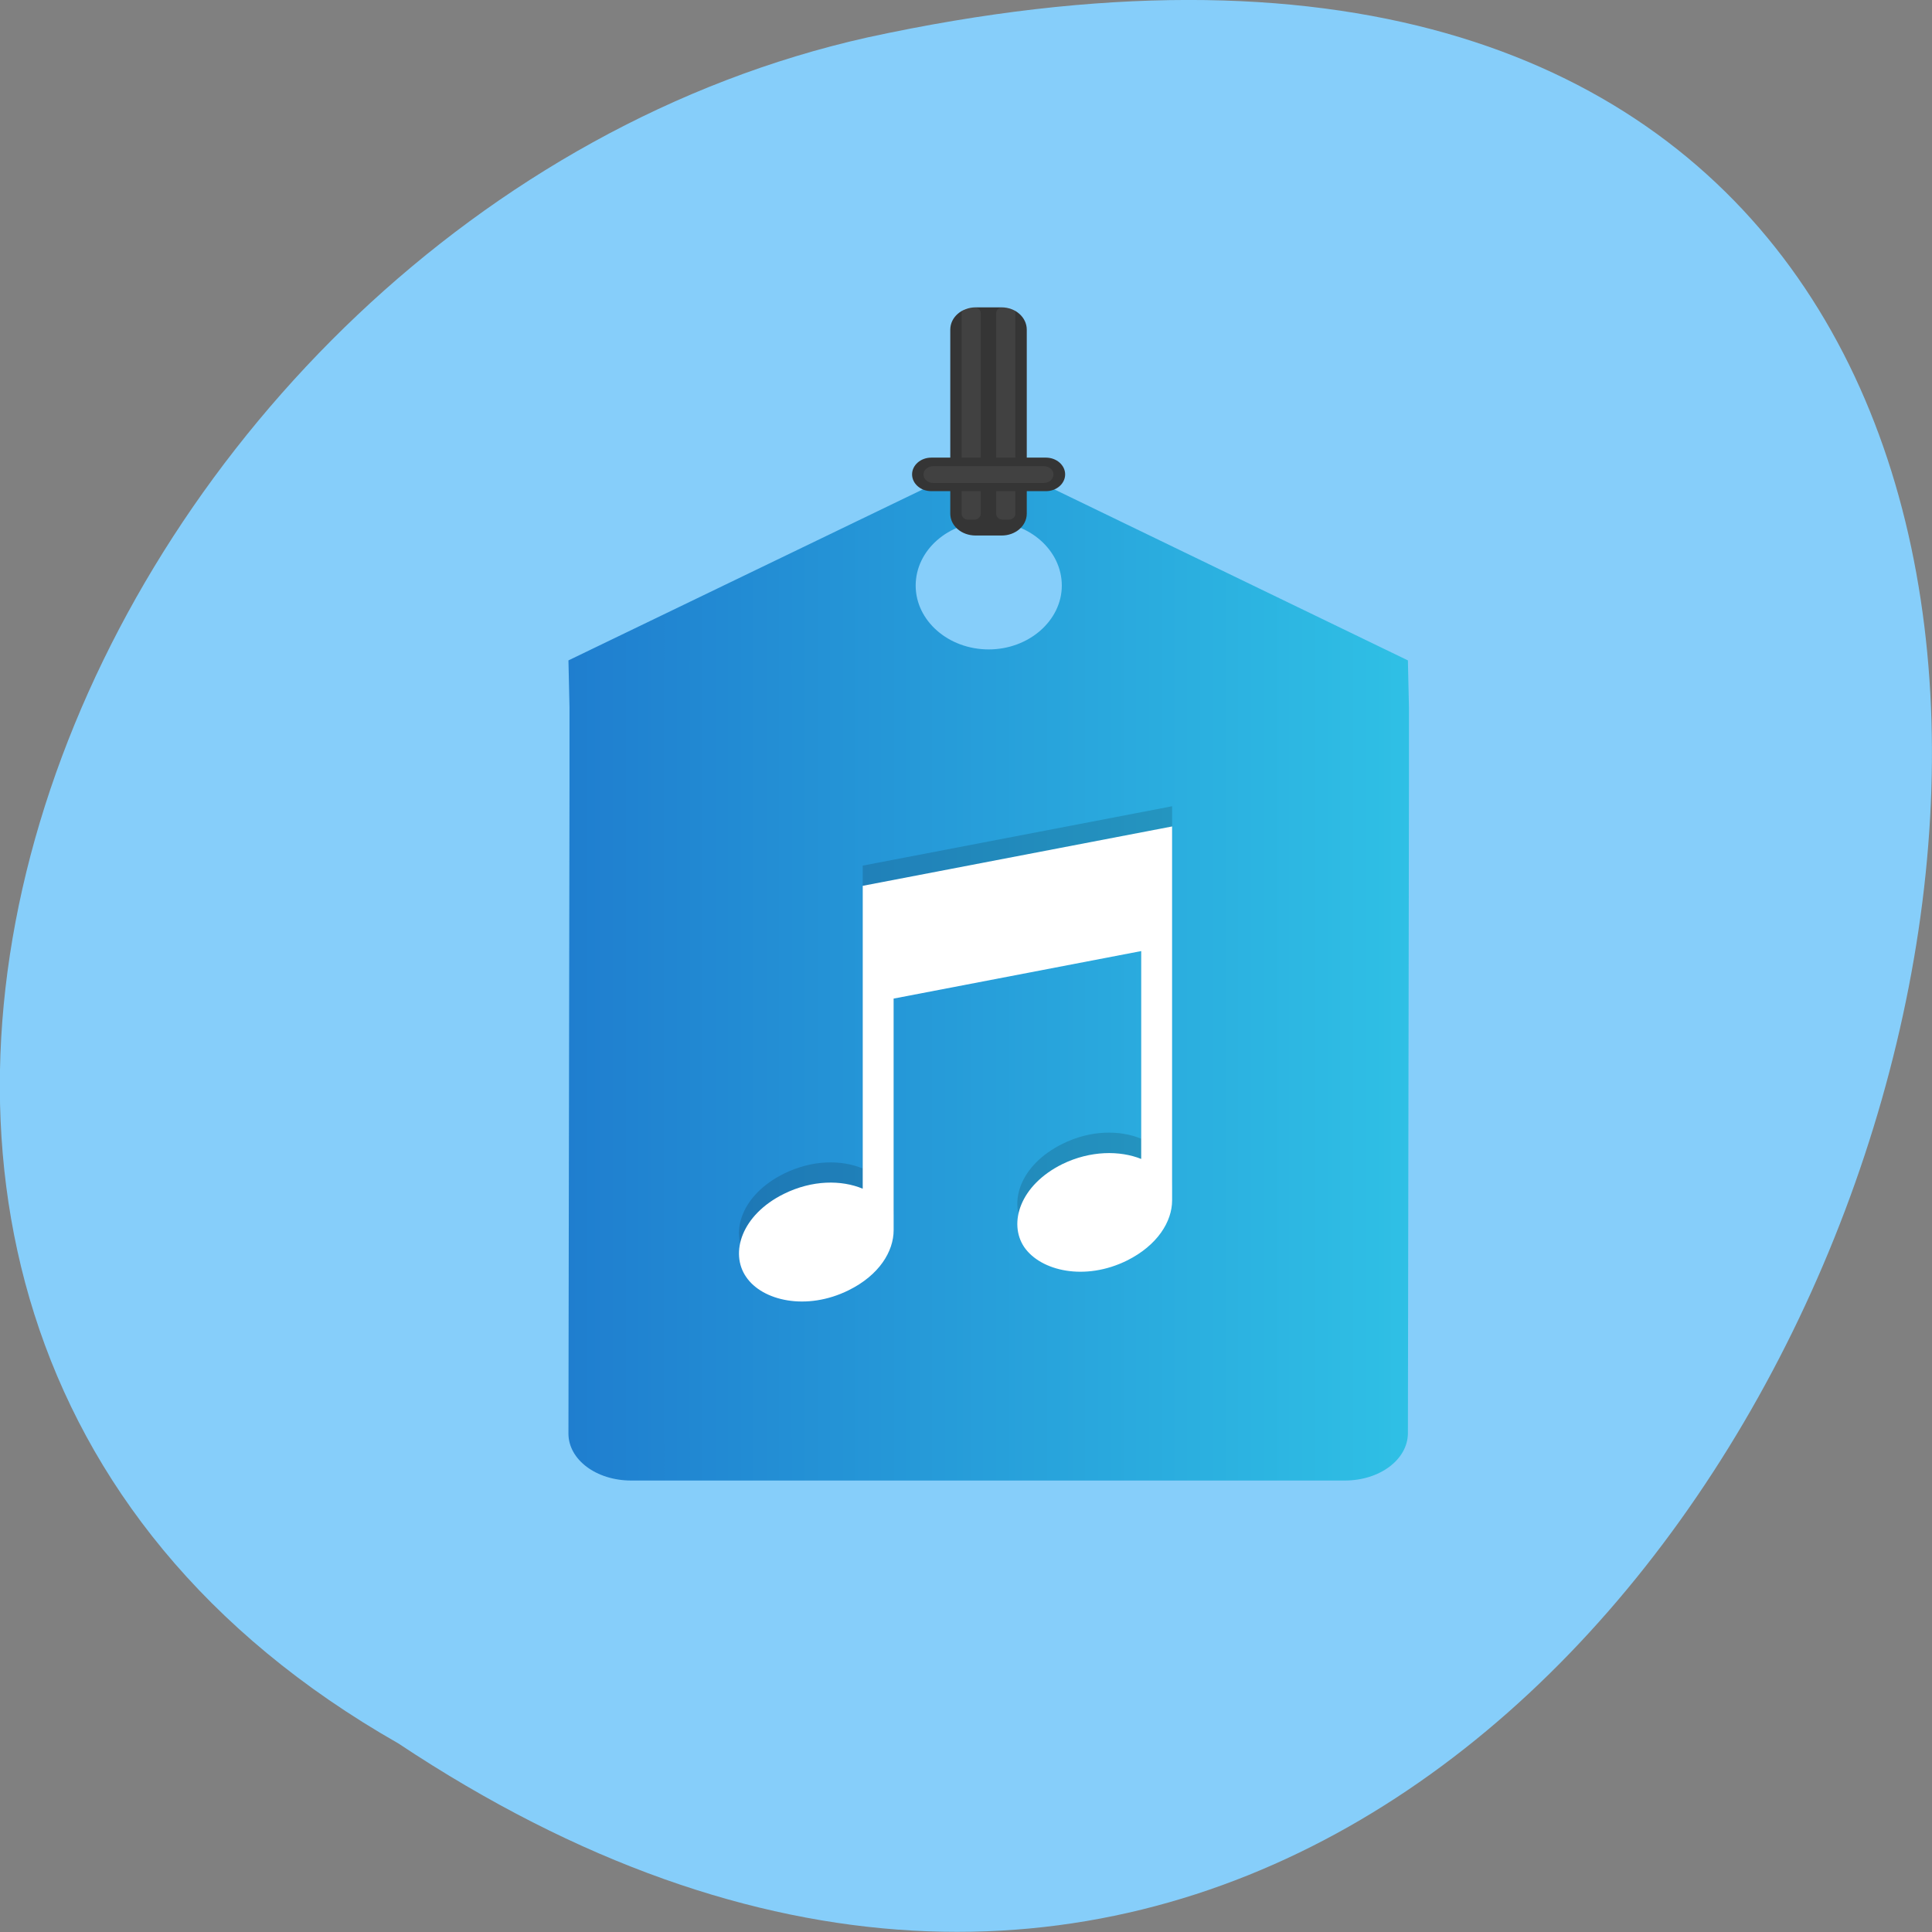 <svg xmlns="http://www.w3.org/2000/svg" viewBox="0 0 22 22"><rect x="0" y="0" width="22" height="22" fill="#808080" stroke="none"/><defs><linearGradient id="0" gradientUnits="userSpaceOnUse" y1="33.603" x2="0" y2="23.582" gradientTransform="matrix(0 0.719 -0.956 0 38.601 26.806)"><stop stop-color="#1f7ecf"/><stop offset="1" stop-color="#2fc0e5"/></linearGradient></defs><path d="m 4.535 19.852 c 16.539 10.996 26.727 -24.07 5.344 -19.426 c -8.836 1.977 -14.199 14.383 -5.344 19.426" fill="#86cefa"/><path d="m 11.258 5.211 l -4.785 2.309 l 0.012 0.535 v 0.898 l -0.012 7.371 c 0 0.297 0.316 0.535 0.715 0.535 h 8.125 c 0.398 0 0.715 -0.238 0.719 -0.535 l 0.012 -7.371 v -0.898 l -0.012 -0.535 m -4.773 -1.582 c 0.461 0 0.832 0.328 0.832 0.73 c 0 0.398 -0.375 0.727 -0.832 0.727 c -0.461 0 -0.832 -0.328 -0.832 -0.727 c 0 -0.402 0.371 -0.73 0.832 -0.73" fill="url(#0)"/><path d="m 11.11 3.5 h 0.297 c 0.156 0 0.285 0.113 0.285 0.254 v 2.094 c 0 0.141 -0.129 0.25 -0.285 0.25 h -0.297 c -0.16 0 -0.289 -0.109 -0.289 -0.25 v -2.094 c 0 -0.141 0.129 -0.254 0.289 -0.254" fill="#353535"/><g fill="#fff" fill-opacity="0.059"><path d="m 11.02 3.5 h 0.074 c 0.039 0 0.074 0.031 0.074 0.066 v 2.285 c 0 0.035 -0.035 0.066 -0.074 0.066 h -0.074 c -0.039 0 -0.07 -0.031 -0.07 -0.066 v -2.285 c 0 -0.035 0.031 -0.066 0.07 -0.066"/><path d="m 11.418 3.5 h 0.07 c 0.043 0 0.074 0.031 0.074 0.066 v 2.285 c 0 0.035 -0.031 0.066 -0.074 0.066 h -0.07 c -0.043 0 -0.074 -0.031 -0.074 -0.066 v -2.285 c 0 -0.035 0.031 -0.066 0.074 -0.066"/></g><path d="m 10.605 5.211 h 1.305 c 0.121 0 0.219 0.086 0.219 0.191 c 0 0.105 -0.098 0.191 -0.219 0.191 h -1.305 c -0.121 0 -0.219 -0.086 -0.219 -0.191 c 0 -0.105 0.098 -0.191 0.219 -0.191" fill="#353535"/><path d="m 11.996 5.402 c 0 0.055 -0.051 0.098 -0.113 0.098 h -1.254 c -0.063 0 -0.113 -0.043 -0.113 -0.098 c 0 -0.051 0.051 -0.094 0.113 -0.094 h 1.254 c 0.063 0 0.113 0.043 0.113 0.094" fill="#fff" fill-opacity="0.059"/><g fill-rule="evenodd"><path d="m 10.176 11.141 v 2.637 c 0 0.238 -0.164 0.512 -0.512 0.684 c -0.48 0.234 -0.984 0.117 -1.168 -0.156 c -0.188 -0.273 -0.051 -0.703 0.43 -0.941 c 0.324 -0.16 0.656 -0.16 0.898 -0.059 v -3.449 l 3.523 -0.676 v 4.258 c 0 0.242 -0.168 0.512 -0.512 0.684 c -0.48 0.238 -0.984 0.121 -1.172 -0.152 c -0.184 -0.277 -0.047 -0.707 0.434 -0.945 c 0.32 -0.16 0.656 -0.16 0.898 -0.059 v -2.367" fill-opacity="0.141"/><path d="m 10.176 11.371 v 2.637 c 0 0.242 -0.164 0.512 -0.512 0.684 c -0.48 0.238 -0.984 0.121 -1.168 -0.152 c -0.188 -0.273 -0.051 -0.707 0.43 -0.945 c 0.324 -0.16 0.656 -0.16 0.898 -0.059 v -3.449 l 3.523 -0.676 v 4.258 c 0 0.242 -0.168 0.512 -0.512 0.684 c -0.48 0.238 -0.984 0.121 -1.172 -0.152 c -0.184 -0.273 -0.047 -0.707 0.434 -0.945 c 0.32 -0.156 0.656 -0.156 0.898 -0.059 v -2.367" fill="#fff"/></g></svg>
